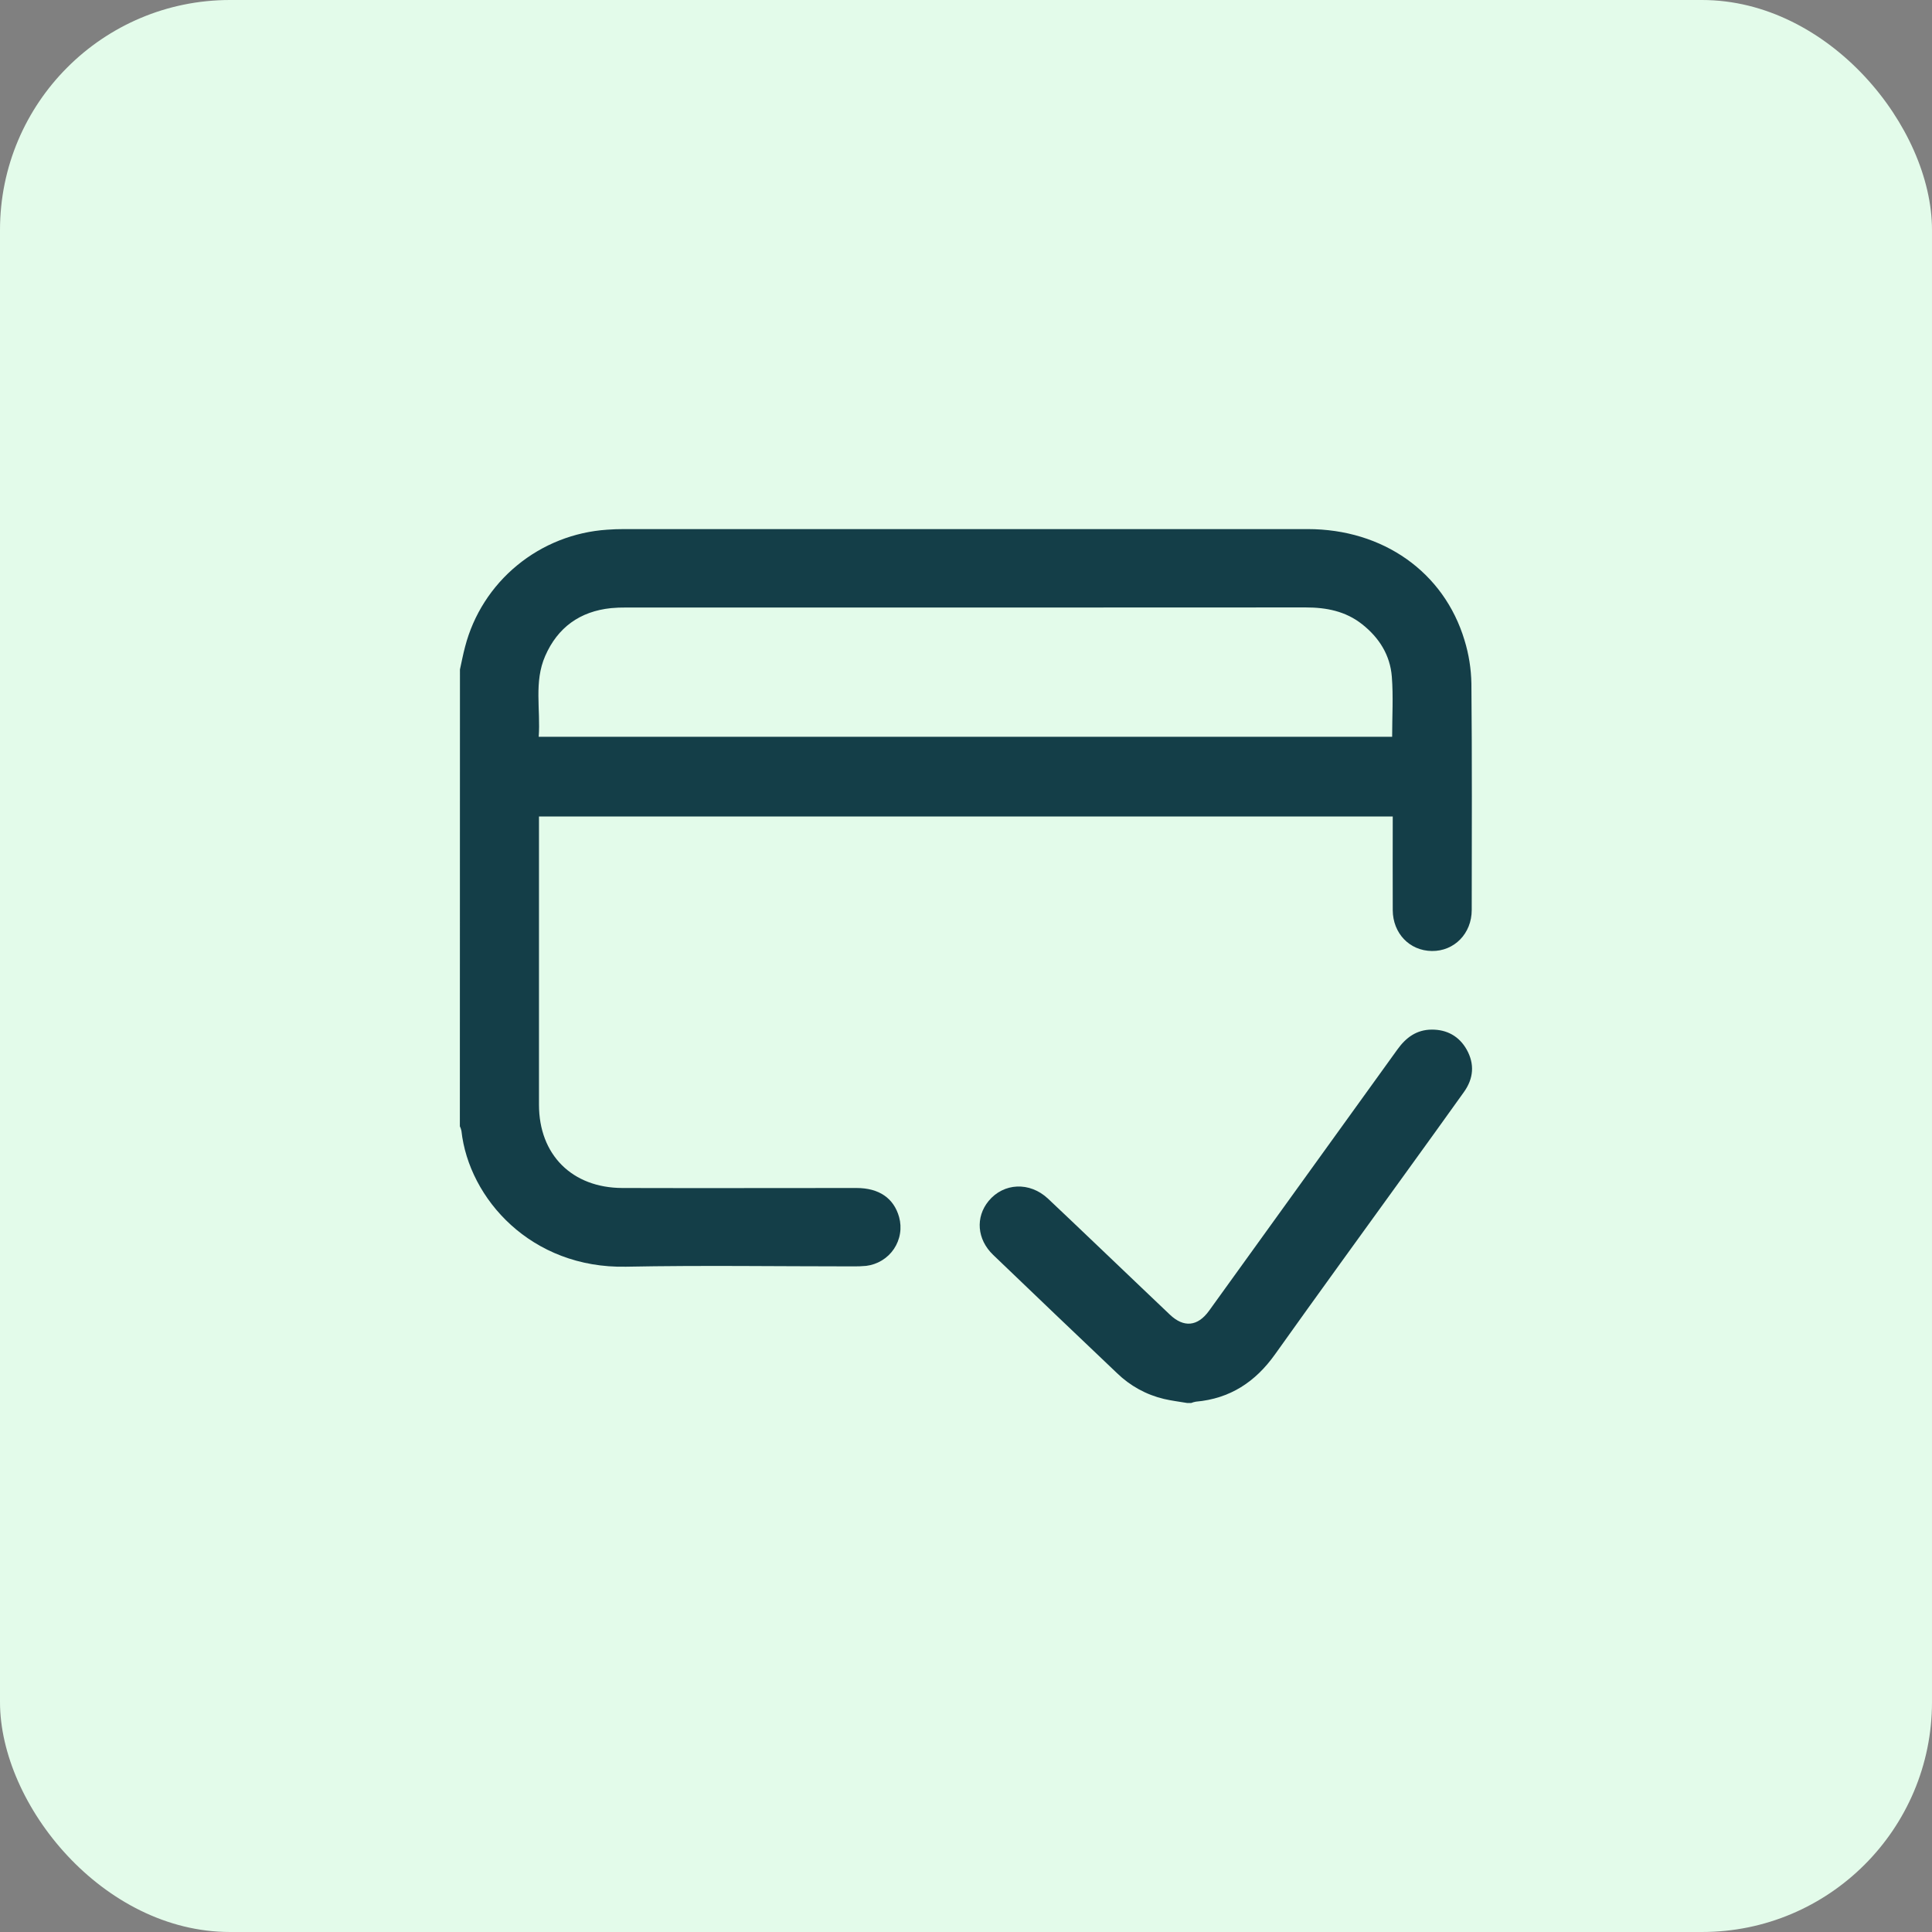 <svg width="42" height="42" viewBox="0 0 42 42" fill="none" xmlns="http://www.w3.org/2000/svg">
<rect x="0" y="0" width="42" height="42" fill="#808080" stroke="none"/>
<rect width="42" height="42" rx="5" fill="#E3FBEA"/>
<g clip-path="url(#clip0_1_257)">
<path d="M9.999 14.553C10.036 14.388 10.067 14.221 10.111 14.058C10.291 13.365 10.687 12.746 11.242 12.29C11.797 11.833 12.483 11.562 13.202 11.515C13.323 11.506 13.445 11.502 13.566 11.502C18.52 11.502 23.474 11.502 28.428 11.502C30.064 11.502 31.391 12.435 31.837 13.917C31.931 14.222 31.981 14.539 31.987 14.858C32.002 16.499 31.996 18.141 31.994 19.782C31.994 20.295 31.614 20.68 31.127 20.674C30.641 20.668 30.28 20.289 30.277 19.787C30.274 19.113 30.277 18.44 30.277 17.75H11.717V17.983C11.717 19.994 11.717 22.006 11.717 24.016C11.717 25.101 12.434 25.822 13.528 25.826C15.225 25.831 16.922 25.826 18.618 25.826C19.111 25.826 19.431 26.048 19.546 26.459C19.578 26.576 19.585 26.698 19.565 26.817C19.546 26.937 19.5 27.051 19.433 27.151C19.365 27.252 19.276 27.337 19.172 27.4C19.069 27.463 18.952 27.504 18.831 27.519C18.731 27.528 18.631 27.532 18.53 27.53C16.891 27.53 15.251 27.505 13.612 27.537C11.547 27.58 10.193 26.058 10.031 24.584C10.024 24.549 10.012 24.516 9.997 24.484L9.999 14.553ZM30.264 16.017C30.264 15.572 30.291 15.138 30.257 14.709C30.22 14.243 29.984 13.864 29.611 13.57C29.251 13.286 28.834 13.205 28.384 13.205C23.458 13.208 18.532 13.208 13.606 13.207C13.499 13.206 13.392 13.21 13.285 13.22C12.605 13.29 12.123 13.642 11.853 14.258C11.603 14.826 11.755 15.428 11.711 16.017H30.264Z" fill="#143E48"/>
<path d="M25.809 30.5C25.64 30.471 25.47 30.451 25.304 30.412C24.919 30.321 24.567 30.127 24.284 29.852C23.384 28.998 22.487 28.14 21.591 27.281C21.237 26.941 21.203 26.461 21.491 26.109C21.818 25.712 22.385 25.685 22.782 26.057C23.462 26.698 24.136 27.346 24.813 27.99C25.02 28.187 25.226 28.384 25.433 28.58C25.734 28.866 26.035 28.837 26.281 28.499C27.648 26.605 29.014 24.71 30.378 22.815C30.564 22.556 30.794 22.385 31.123 22.383C31.453 22.38 31.72 22.526 31.884 22.816C32.061 23.132 32.034 23.447 31.825 23.739C31.404 24.331 30.977 24.918 30.552 25.508C29.606 26.819 28.655 28.126 27.718 29.442C27.292 30.041 26.74 30.406 25.997 30.471C25.962 30.477 25.928 30.487 25.895 30.5L25.809 30.5Z" fill="#143E48"/>
</g>
<defs>
<clipPath id="clip0_1_257">
<rect width="22" height="19" fill="white" transform="translate(10 11.5)"/>
</clipPath>
</defs>
</svg>
